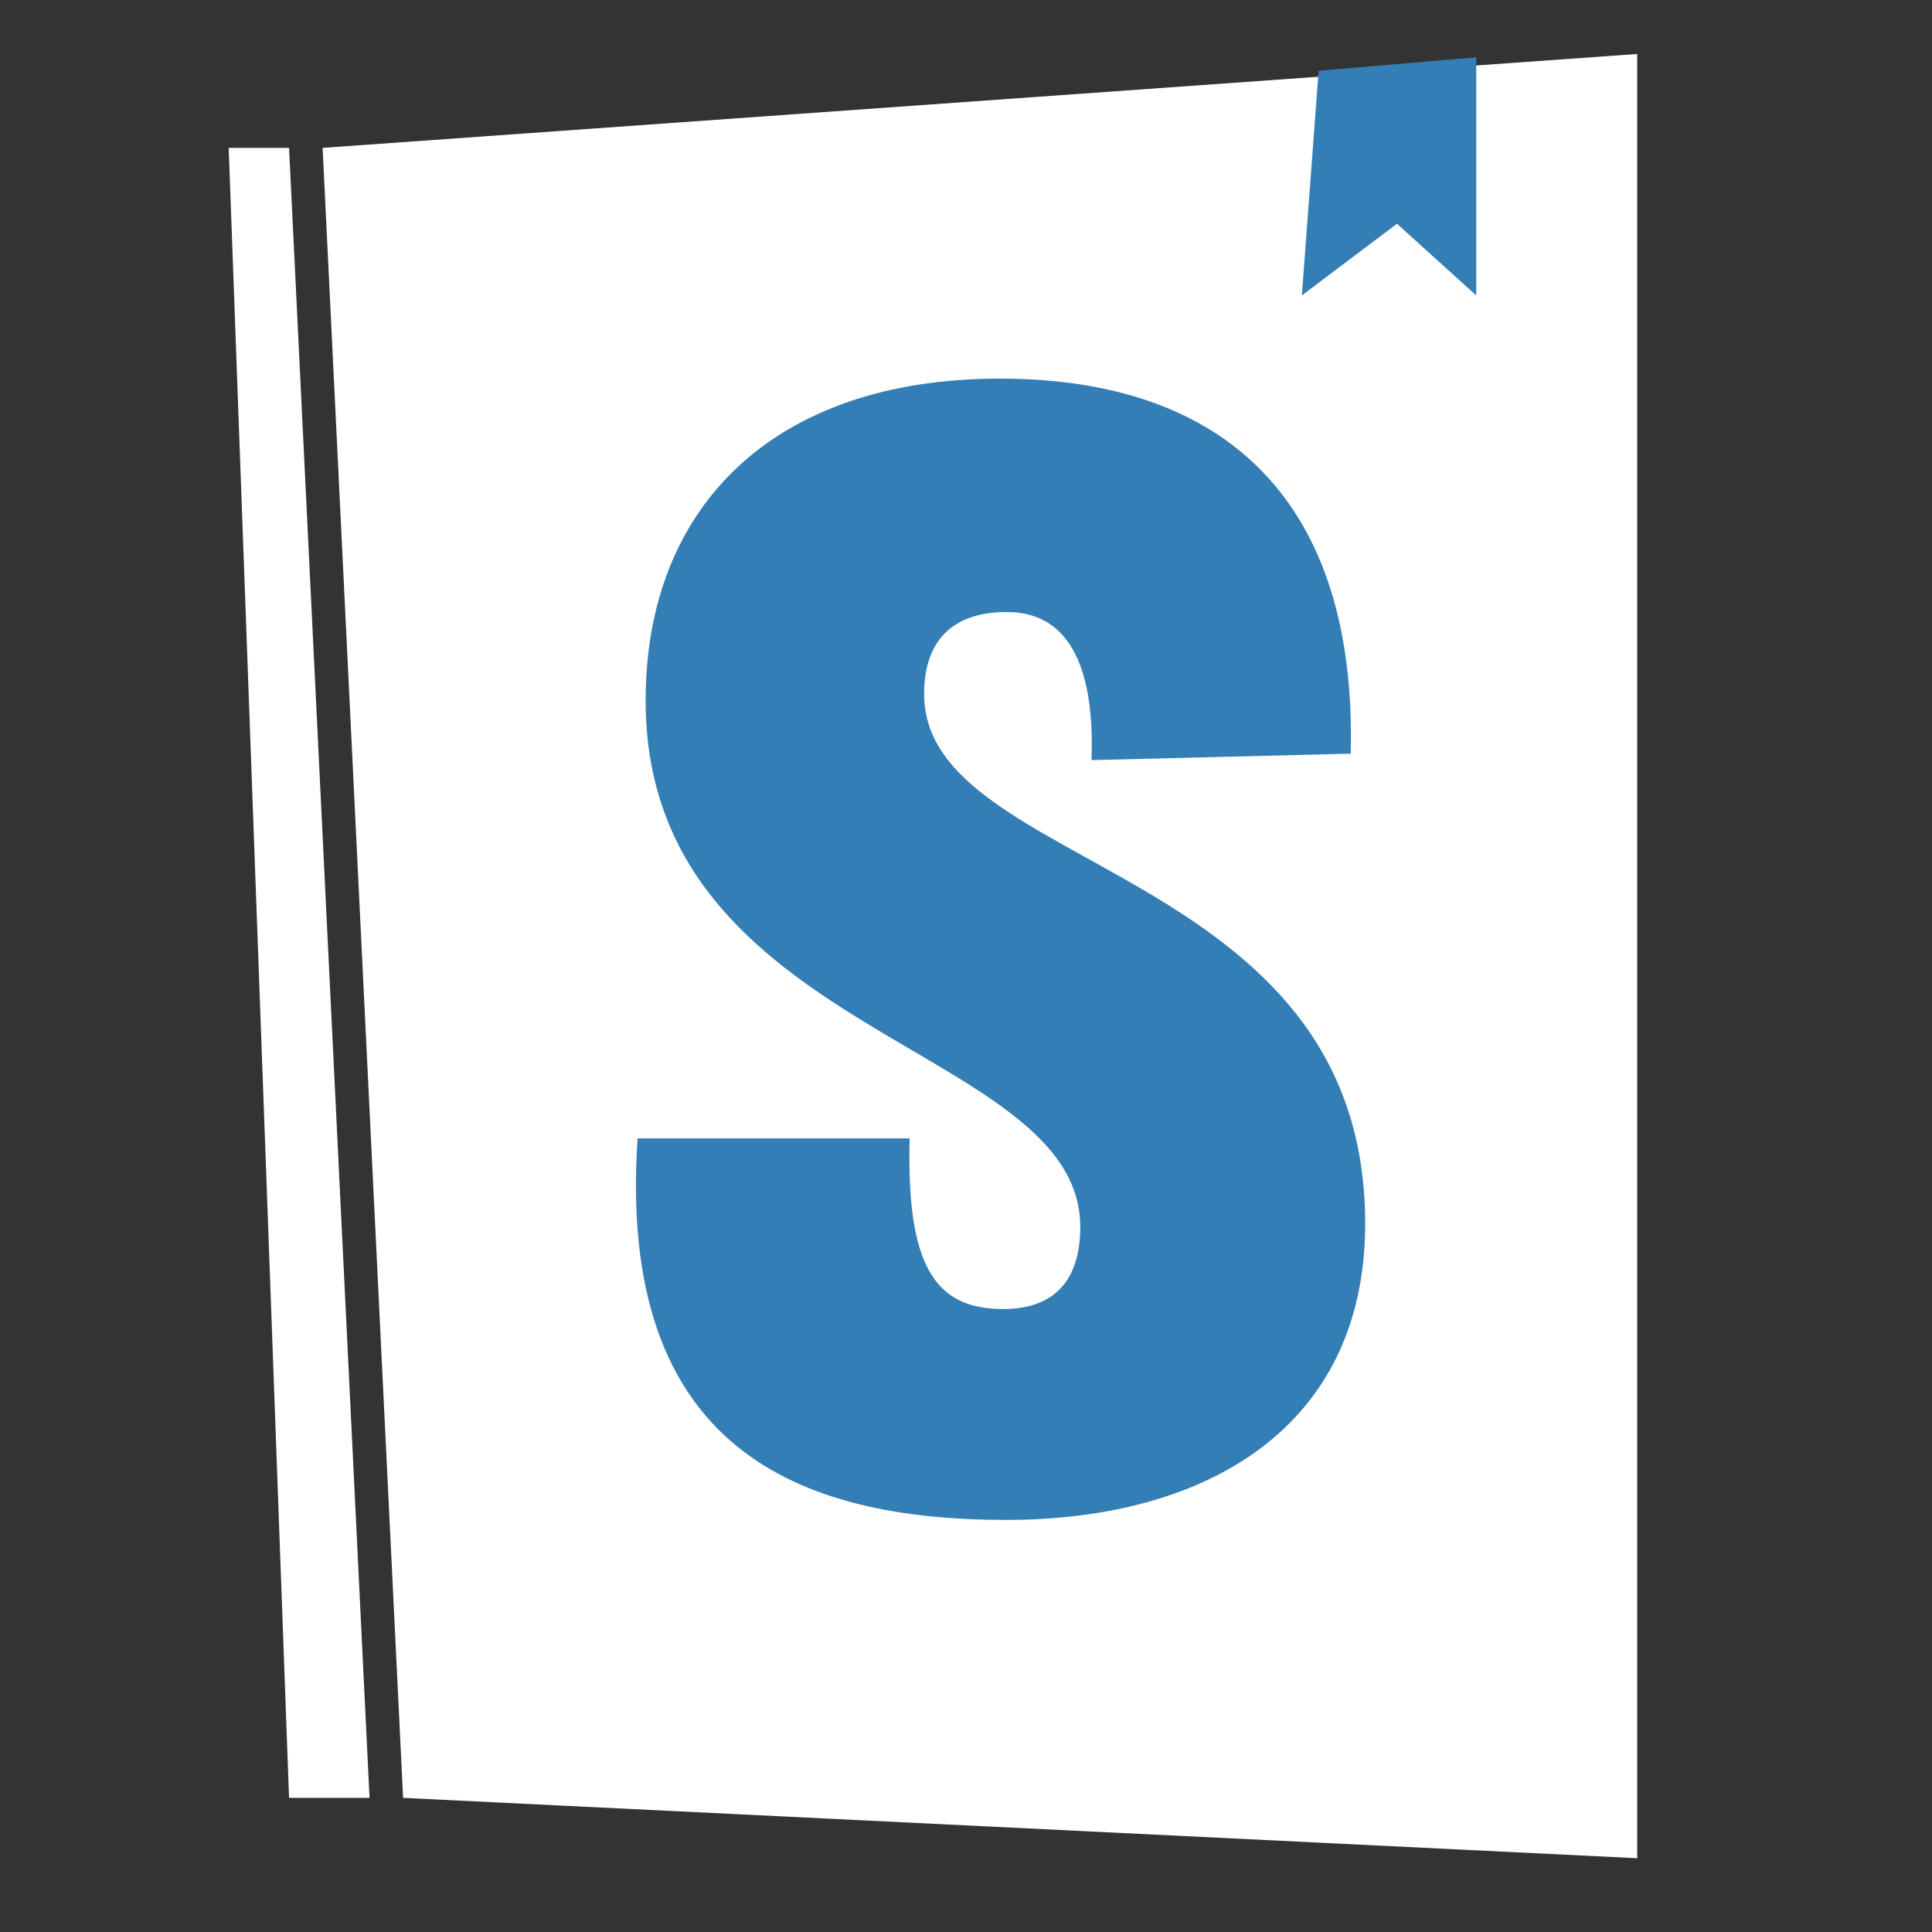 <?xml version="1.0" encoding="UTF-8" standalone="no"?>
<!DOCTYPE svg PUBLIC "-//W3C//DTD SVG 1.1//EN" "http://www.w3.org/Graphics/SVG/1.1/DTD/svg11.dtd">
<svg aria-label="storybook icon" width="100%" height="100%" viewBox="0 0 706 706" version="1.1" xmlns="http://www.w3.org/2000/svg" xmlns:xlink="http://www.w3.org/1999/xlink" xml:space="preserve" xmlns:serif="http://www.serif.com/" style="fill-rule:evenodd;clip-rule:evenodd;stroke-linejoin:round;stroke-miterlimit:2;">
    <rect x="0" y="0" width="706" height="706" fill="#333333" stroke="none"/>
    <g transform="matrix(2,0,0,2,-5225.25,-620.098)">
        <g>
            <g id="b" transform="matrix(1,0,0,1,2654.41,337.01)">
                <path d="M25.735,301.529L11.029,0.059L-0,0.059L11.029,301.529L25.735,301.529Z" style="fill:white;fill-rule:nonzero;"/>
            </g>
            <g id="c" transform="matrix(1,0,0,1,2671.57,319.853)">
                <path d="M14.706,318.686L-0,17.216L240.196,0.059L240.196,329.716L14.706,318.686Z" style="fill:white;fill-rule:nonzero;"/>
            </g>
            <g id="d" transform="matrix(1,0,0,1,2850.49,320.466)">
                <path d="M-0,43.564L3.064,2.51L31.863,0.059L31.863,43.564L17.38,30.463L-0,43.564Z" style="fill:rgb(52,126,182);fill-rule:nonzero;"/>
            </g>
            <g id="k" transform="matrix(1,0,0,1,2720.59,368.873)">
                <path d="M91.471,80.059L138.824,78.882C140,33 116.176,10.353 74.706,10.353C33.235,10.353 10,33.882 10,69.176C10,130.647 89.412,131.824 89.412,165.353C89.412,174.765 85,180.353 75.294,180.353C62.647,180.353 57.647,172.118 58.235,149.176L8.529,149.176C4.706,205.941 37.941,218.882 75.882,218.882C112.647,218.882 141.471,201.824 141.471,164.765C141.471,98.882 60.882,100.647 60.882,68C60.882,54.765 70.294,53 75.882,53C81.765,53 92.353,55.353 91.471,80.059Z" style="fill:rgb(52,126,182);fill-rule:nonzero;"/>
            </g>
        </g>
    </g>
</svg>
